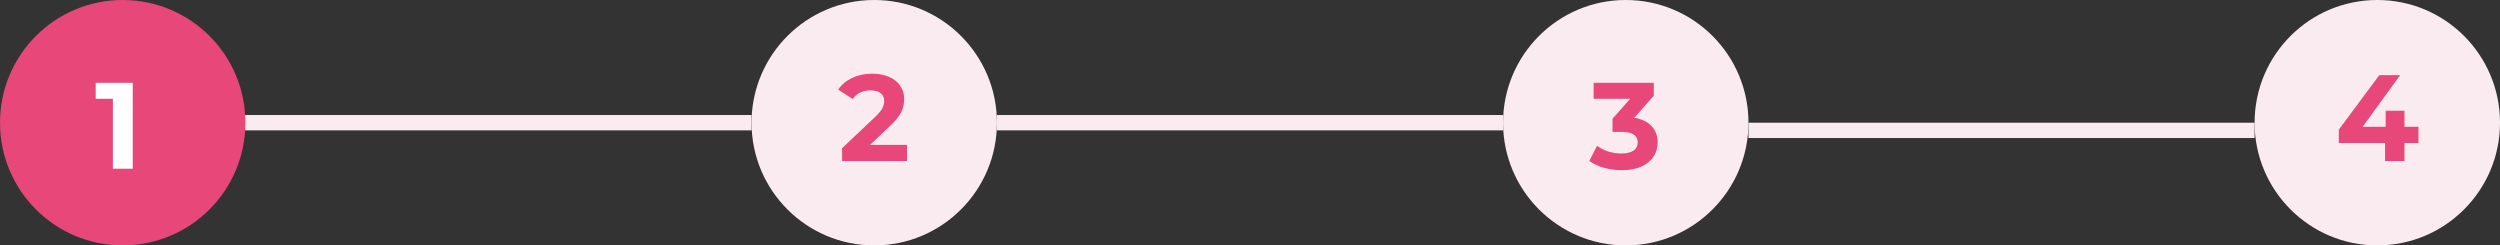 <svg width="326" height="32" viewBox="0 0 326 32" fill="none" xmlns="http://www.w3.org/2000/svg">
<rect x="0" y="0" width="326" height="32" fill="#333333" stroke="none"/>
<rect x="130" y="15" width="66" height="2" fill="#FAEBF1"/>
<rect x="228" y="16" width="66" height="2" fill="#FAEBF1"/>
<rect x="13" y="15" width="85" height="2" fill="#FAEBF1"/>
<circle cx="16" cy="16" r="16" fill="#E74779"/>
<path d="M17.311 10.8V22H14.719V12.88H12.479V10.8H17.311Z" fill="white"/>
<circle cx="114" cy="16" r="16" fill="#FAEBF1"/>
<path d="M118.273 18.888V21H109.809V19.32L114.129 15.24C114.588 14.803 114.897 14.429 115.057 14.12C115.217 13.8 115.297 13.485 115.297 13.176C115.297 12.728 115.143 12.387 114.833 12.152C114.535 11.907 114.092 11.784 113.505 11.784C113.015 11.784 112.572 11.88 112.177 12.072C111.783 12.253 111.452 12.531 111.185 12.904L109.297 11.688C109.735 11.037 110.337 10.531 111.105 10.168C111.873 9.795 112.753 9.608 113.745 9.608C114.577 9.608 115.303 9.747 115.921 10.024C116.551 10.291 117.036 10.675 117.377 11.176C117.729 11.667 117.905 12.248 117.905 12.92C117.905 13.528 117.777 14.099 117.521 14.632C117.265 15.165 116.769 15.773 116.033 16.456L113.457 18.888H118.273Z" fill="#E74779"/>
<circle cx="212" cy="16" r="16" fill="#FAEBF1"/>
<path d="M213.122 15.36C214.103 15.52 214.855 15.888 215.378 16.464C215.9 17.029 216.162 17.733 216.162 18.576C216.162 19.227 215.991 19.829 215.65 20.384C215.308 20.928 214.786 21.365 214.082 21.696C213.388 22.027 212.535 22.192 211.522 22.192C210.732 22.192 209.954 22.091 209.186 21.888C208.428 21.675 207.783 21.376 207.25 20.992L208.258 19.008C208.684 19.328 209.175 19.579 209.73 19.76C210.295 19.931 210.871 20.016 211.458 20.016C212.108 20.016 212.62 19.893 212.994 19.648C213.367 19.392 213.554 19.035 213.554 18.576C213.554 17.659 212.855 17.2 211.458 17.2H210.274V15.488L212.578 12.88H207.81V10.8H215.65V12.48L213.122 15.36Z" fill="#E74779"/>
<circle cx="310" cy="16" r="16" fill="#FAEBF1"/>
<path d="M315.364 18.648H313.54V21H311.012V18.648H304.98V16.904L310.26 9.8H312.98L308.084 16.536H311.092V14.44H313.54V16.536H315.364V18.648Z" fill="#E74779"/>
</svg>
